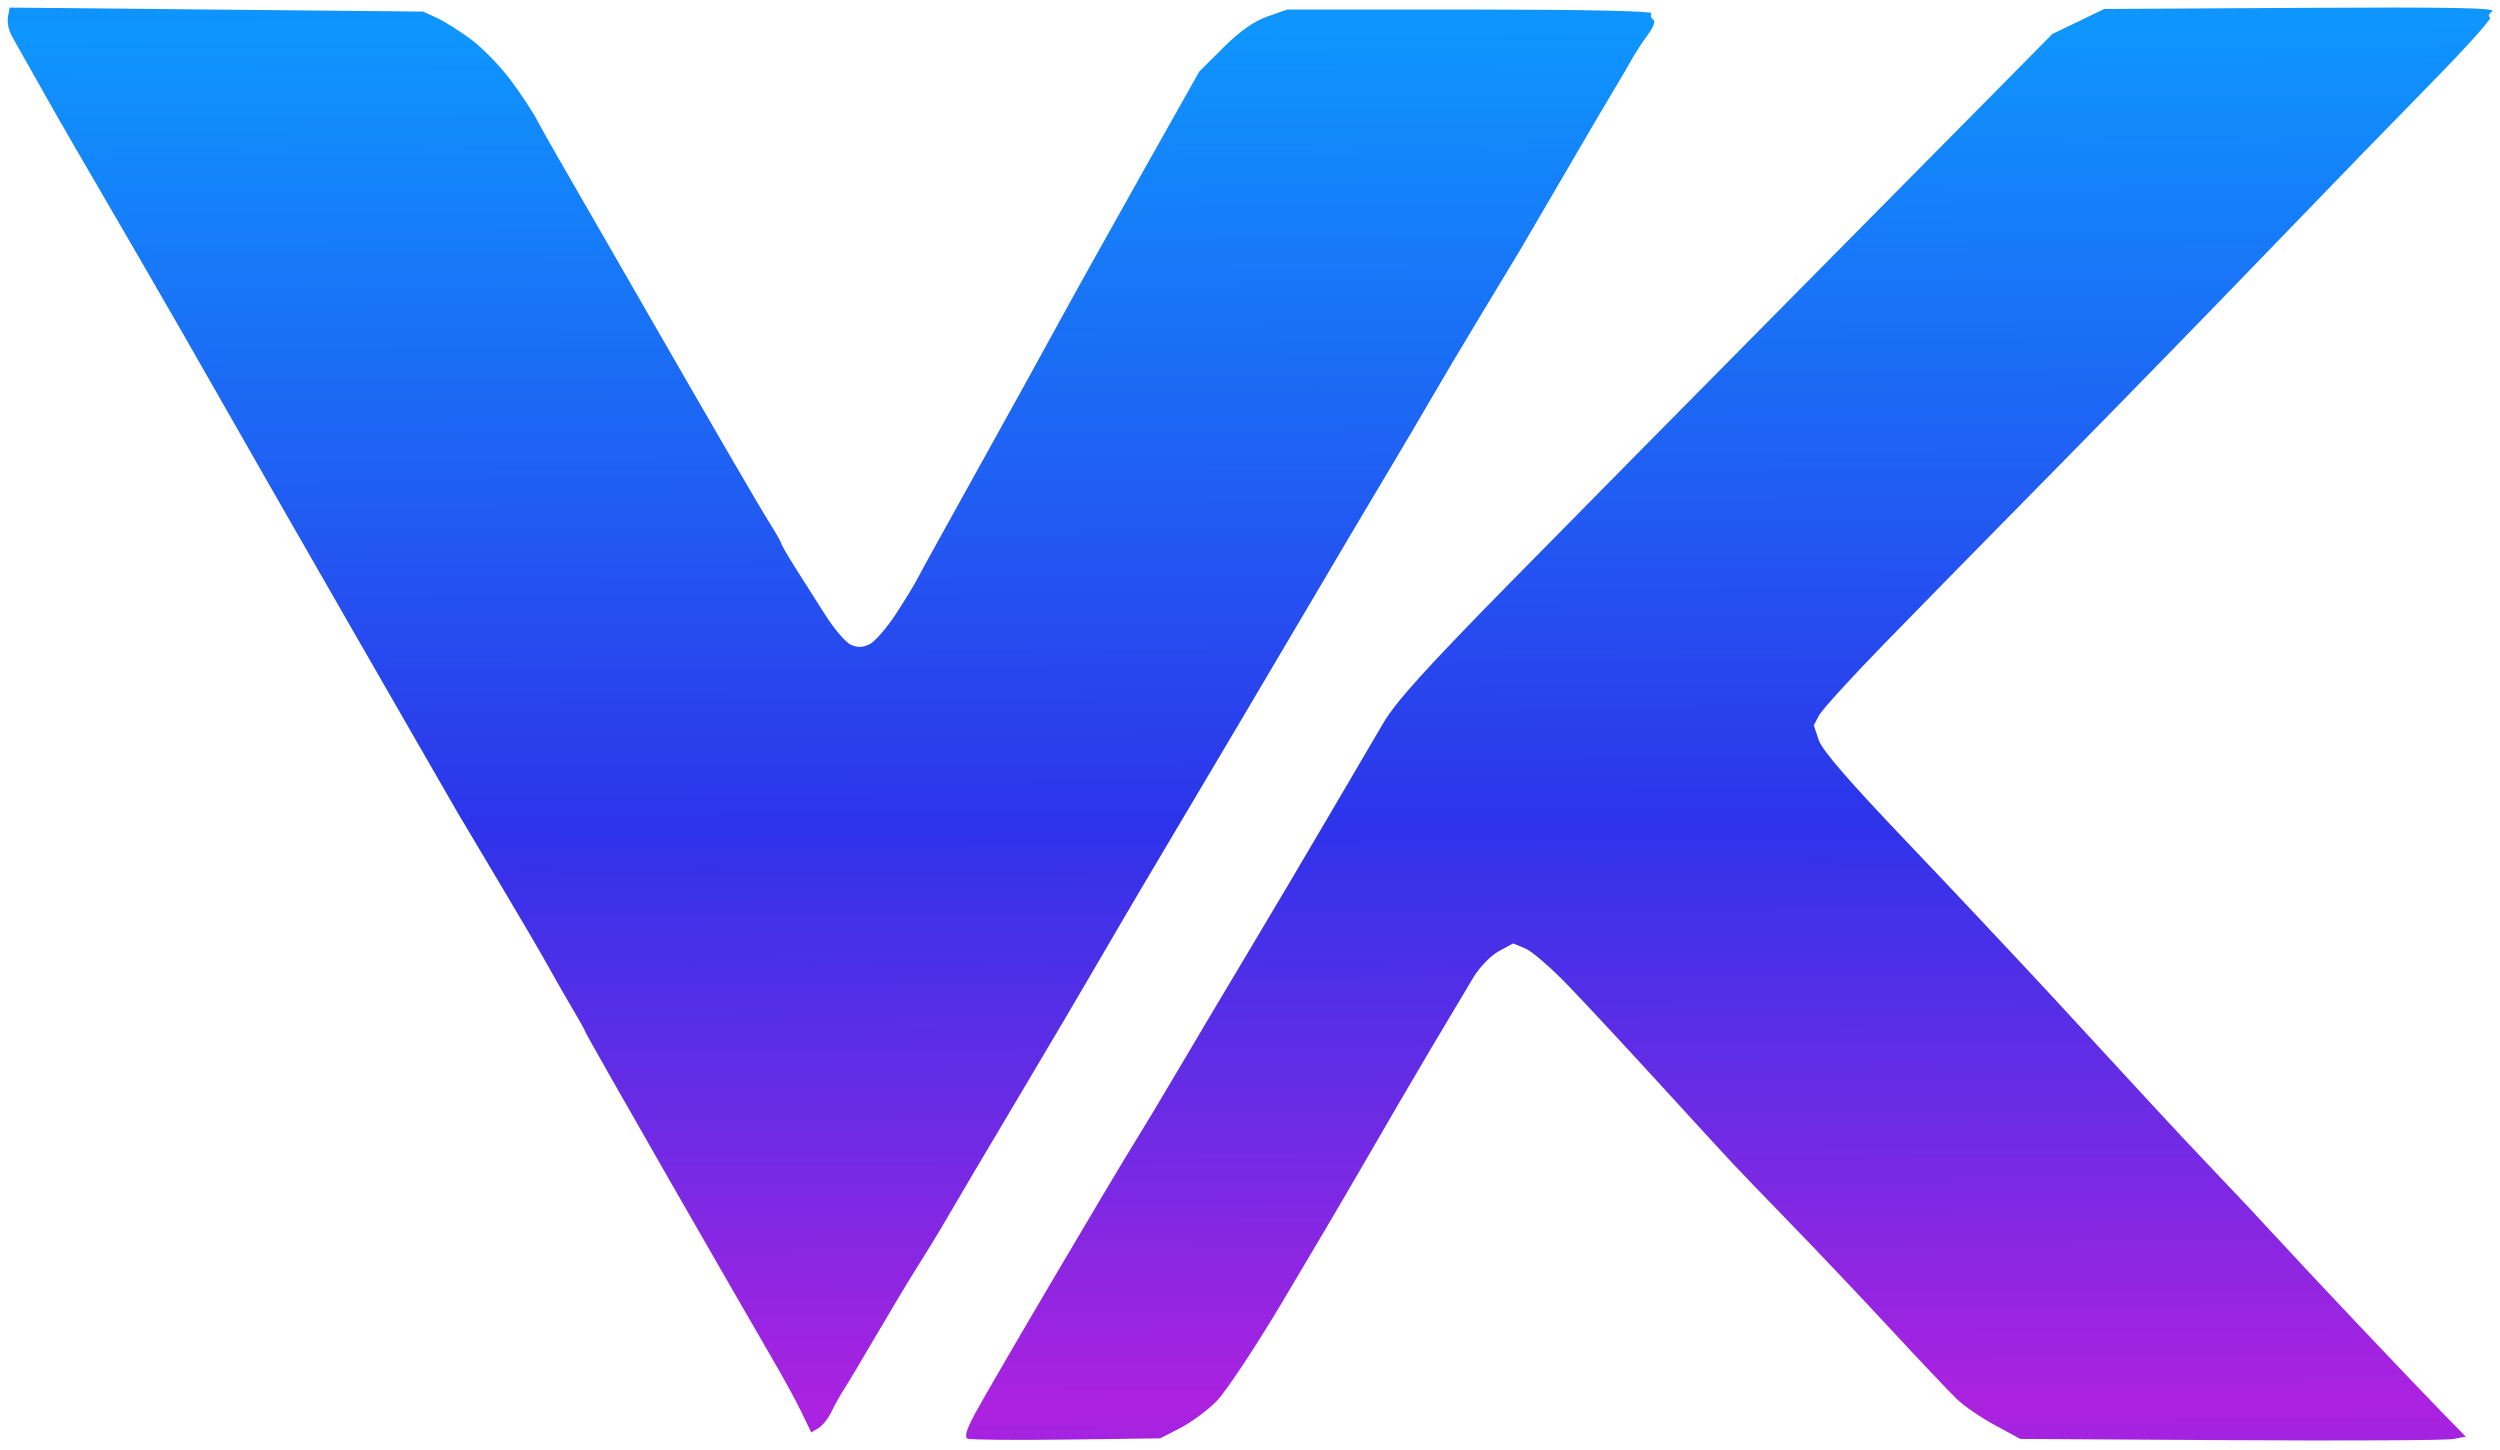 <?xml version="1.0" encoding="UTF-8" standalone="no"?>
<!-- Created with Inkscape (http://www.inkscape.org/) -->

<svg
   width="165.348mm"
   height="95.928mm"
   viewBox="0 0 165.348 95.928"
   version="1.1"
   id="svg1"
   xml:space="preserve"
   xmlns:xlink="http://www.w3.org/1999/xlink"
   xmlns="http://www.w3.org/2000/svg"
   xmlns:svg="http://www.w3.org/2000/svg"><defs
     id="defs1"><linearGradient
       id="swatch4833"><stop
         style="stop-color:#000000;stop-opacity:1;"
         offset="0"
         id="stop4833" /></linearGradient><linearGradient
       id="linearGradient4825"><stop
         style="stop-color:#0e96fe;stop-opacity:1;"
         offset="0"
         id="stop4825" /><stop
         style="stop-color:#2c33ea;stop-opacity:0.996;"
         offset="0.577"
         id="stop4827" /><stop
         style="stop-color:#ab21df;stop-opacity:0.996;"
         offset="1"
         id="stop4826" /></linearGradient><linearGradient
       xlink:href="#linearGradient4825"
       id="linearGradient4826"
       x1="117.029"
       y1="107.725"
       x2="117.544"
       y2="199.109"
       gradientUnits="userSpaceOnUse"
       spreadMethod="reflect" /><linearGradient
       xlink:href="#linearGradient4825"
       id="linearGradient4827"
       gradientUnits="userSpaceOnUse"
       x1="117.029"
       y1="107.725"
       x2="117.544"
       y2="199.109"
       spreadMethod="reflect"
       gradientTransform="translate(1.123,-0.057)" /></defs><g
     id="layer1"
     transform="translate(-25.136,-106.059)"><path
       d="m 89.125,201.206 c -0.216,-0.099 -0.061,-0.612 0.497,-1.649 0.446,-0.828 2.775,-4.839 5.176,-8.914 2.401,-4.075 4.813,-8.123 5.361,-8.996 0.547,-0.873 1.799,-2.957 2.783,-4.63 0.983,-1.673 3.036,-5.126 4.561,-7.673 1.525,-2.547 3.958,-6.654 5.407,-9.128 1.449,-2.474 3.125,-5.331 3.725,-6.35 0.827,-1.403 2.856,-3.648 8.373,-9.26 4.005,-4.075 12.115,-12.29 18.023,-18.256 5.908,-5.966 12.34,-12.467 14.293,-14.446 l 3.551,-3.598 1.72,-0.827 1.72,-0.827 13.036,-0.073 c 9.867,-0.056 12.935,4.4e-4 12.62,0.231 -0.236,0.172 -0.296,0.344 -0.138,0.397 0.153,0.051 -1.597,2.001 -3.889,4.334 -2.292,2.333 -7.202,7.393 -10.913,11.245 -3.711,3.852 -10.033,10.337 -14.049,14.412 -4.016,4.075 -9.077,9.232 -11.245,11.461 -2.169,2.229 -4.099,4.348 -4.289,4.71 l -0.347,0.658 0.319,0.967 c 0.222,0.673 1.976,2.704 5.771,6.684 2.998,3.144 7.416,7.841 9.817,10.437 2.401,2.596 5.305,5.744 6.452,6.995 1.148,1.251 3.113,3.346 4.367,4.656 1.254,1.31 2.93,3.096 3.725,3.969 0.795,0.873 3.295,3.542 5.555,5.93 2.261,2.388 4.787,5.034 5.613,5.878 l 1.503,1.536 -0.842,0.157 c -0.463,0.086 -7.092,0.12 -14.732,0.075 l -13.891,-0.082 -1.67,-0.906 c -0.919,-0.498 -2.052,-1.272 -2.518,-1.72 -0.466,-0.448 -2.448,-2.541 -4.404,-4.651 -1.956,-2.11 -4.889,-5.206 -6.517,-6.879 -1.628,-1.673 -3.405,-3.519 -3.948,-4.101 -0.543,-0.582 -2.729,-2.962 -4.856,-5.289 -2.127,-2.327 -4.803,-5.204 -5.945,-6.395 -1.142,-1.191 -2.439,-2.315 -2.882,-2.498 l -0.806,-0.334 -0.941,0.511 c -0.517,0.281 -1.266,1.047 -1.664,1.702 -0.398,0.655 -1.64,2.738 -2.762,4.63 -1.121,1.892 -3.103,5.285 -4.404,7.541 -1.301,2.256 -3.804,6.508 -5.564,9.451 -1.759,2.942 -3.685,5.842 -4.28,6.444 -0.595,0.602 -1.676,1.401 -2.404,1.775 l -1.323,0.681 -6.218,0.081 c -3.42,0.044 -6.359,0.016 -6.531,-0.063 z"
       style="display:inline;fill:url(#linearGradient4827);stroke:#000000;stroke-opacity:0"
       id="path1" /><path
       style="display:inline;fill:url(#linearGradient4826);stroke:#000000;stroke-opacity:0"
       d="m 78.143,199.453 c -0.356,-0.739 -1.24,-2.356 -1.964,-3.593 -0.725,-1.237 -3.797,-6.573 -6.828,-11.858 -3.031,-5.285 -5.51,-9.655 -5.51,-9.712 0,-0.057 -0.375,-0.733 -0.833,-1.504 -0.458,-0.77 -1.194,-2.056 -1.636,-2.856 -0.442,-0.8 -1.87,-3.241 -3.173,-5.424 -1.304,-2.183 -2.579,-4.326 -2.835,-4.763 -0.255,-0.437 -3.406,-5.913 -7.001,-12.171 -3.595,-6.257 -7.582,-13.223 -8.86,-15.478 -1.278,-2.256 -3.603,-6.304 -5.168,-8.996 -1.565,-2.692 -3.467,-5.966 -4.227,-7.276 -0.76,-1.31 -1.679,-2.917 -2.043,-3.572 -0.364,-0.655 -0.935,-1.667 -1.27,-2.249 -0.334,-0.582 -0.751,-1.327 -0.926,-1.656 -0.175,-0.328 -0.267,-0.864 -0.205,-1.191 l 0.113,-0.593 13.674,0.132 13.674,0.132 0.926,0.429 c 0.509,0.236 1.525,0.876 2.256,1.423 0.731,0.547 1.879,1.723 2.551,2.614 0.671,0.891 1.473,2.096 1.782,2.678 0.309,0.582 0.887,1.618 1.286,2.302 0.399,0.684 3.517,6.102 6.929,12.039 3.412,5.937 6.597,11.414 7.078,12.171 0.48,0.757 0.873,1.439 0.873,1.516 0,0.077 0.434,0.827 0.964,1.666 0.53,0.84 1.429,2.254 1.998,3.144 0.568,0.889 1.308,1.742 1.644,1.895 0.44,0.2 0.788,0.19 1.243,-0.037 0.348,-0.173 1.122,-1.061 1.719,-1.974 0.597,-0.912 1.25,-1.981 1.45,-2.374 0.2,-0.394 2.02,-3.692 4.044,-7.33 2.024,-3.638 4.391,-7.924 5.261,-9.525 0.87,-1.601 3.324,-6.006 5.453,-9.79 l 3.872,-6.879 1.593,-1.587 c 1.092,-1.088 2.008,-1.734 2.91,-2.052 l 1.317,-0.464 12.12,0.001 c 7.413,8e-4 12.061,0.097 11.968,0.248 -0.084,0.135 -0.031,0.321 0.118,0.413 0.164,0.101 0.022,0.499 -0.361,1.01 -0.347,0.464 -0.827,1.201 -1.066,1.637 -0.239,0.437 -0.7,1.224 -1.023,1.749 -0.324,0.526 -1.779,3.003 -3.234,5.505 -1.455,2.502 -2.838,4.87 -3.073,5.262 -0.235,0.392 -1.435,2.379 -2.666,4.417 -1.231,2.037 -2.682,4.478 -3.224,5.424 -0.542,0.946 -1.947,3.327 -3.122,5.292 -1.175,1.965 -3.291,5.536 -4.704,7.938 -1.412,2.401 -3.336,5.653 -4.767,8.07 -1.431,2.417 -2.926,4.932 -3.815,6.433 -0.889,1.501 -2.092,3.531 -2.675,4.512 -0.582,0.981 -1.99,3.384 -3.129,5.341 -1.139,1.957 -3.029,5.165 -4.201,7.13 -1.172,1.965 -2.903,4.882 -3.847,6.482 -0.944,1.601 -1.923,3.268 -2.175,3.704 -0.253,0.437 -0.947,1.568 -1.544,2.514 -0.596,0.946 -1.834,3.007 -2.752,4.579 -0.917,1.573 -1.876,3.18 -2.131,3.572 -0.255,0.392 -0.633,1.069 -0.841,1.506 -0.207,0.437 -0.594,0.922 -0.859,1.08 l -0.482,0.286 z"
       id="path4821" /></g></svg>
